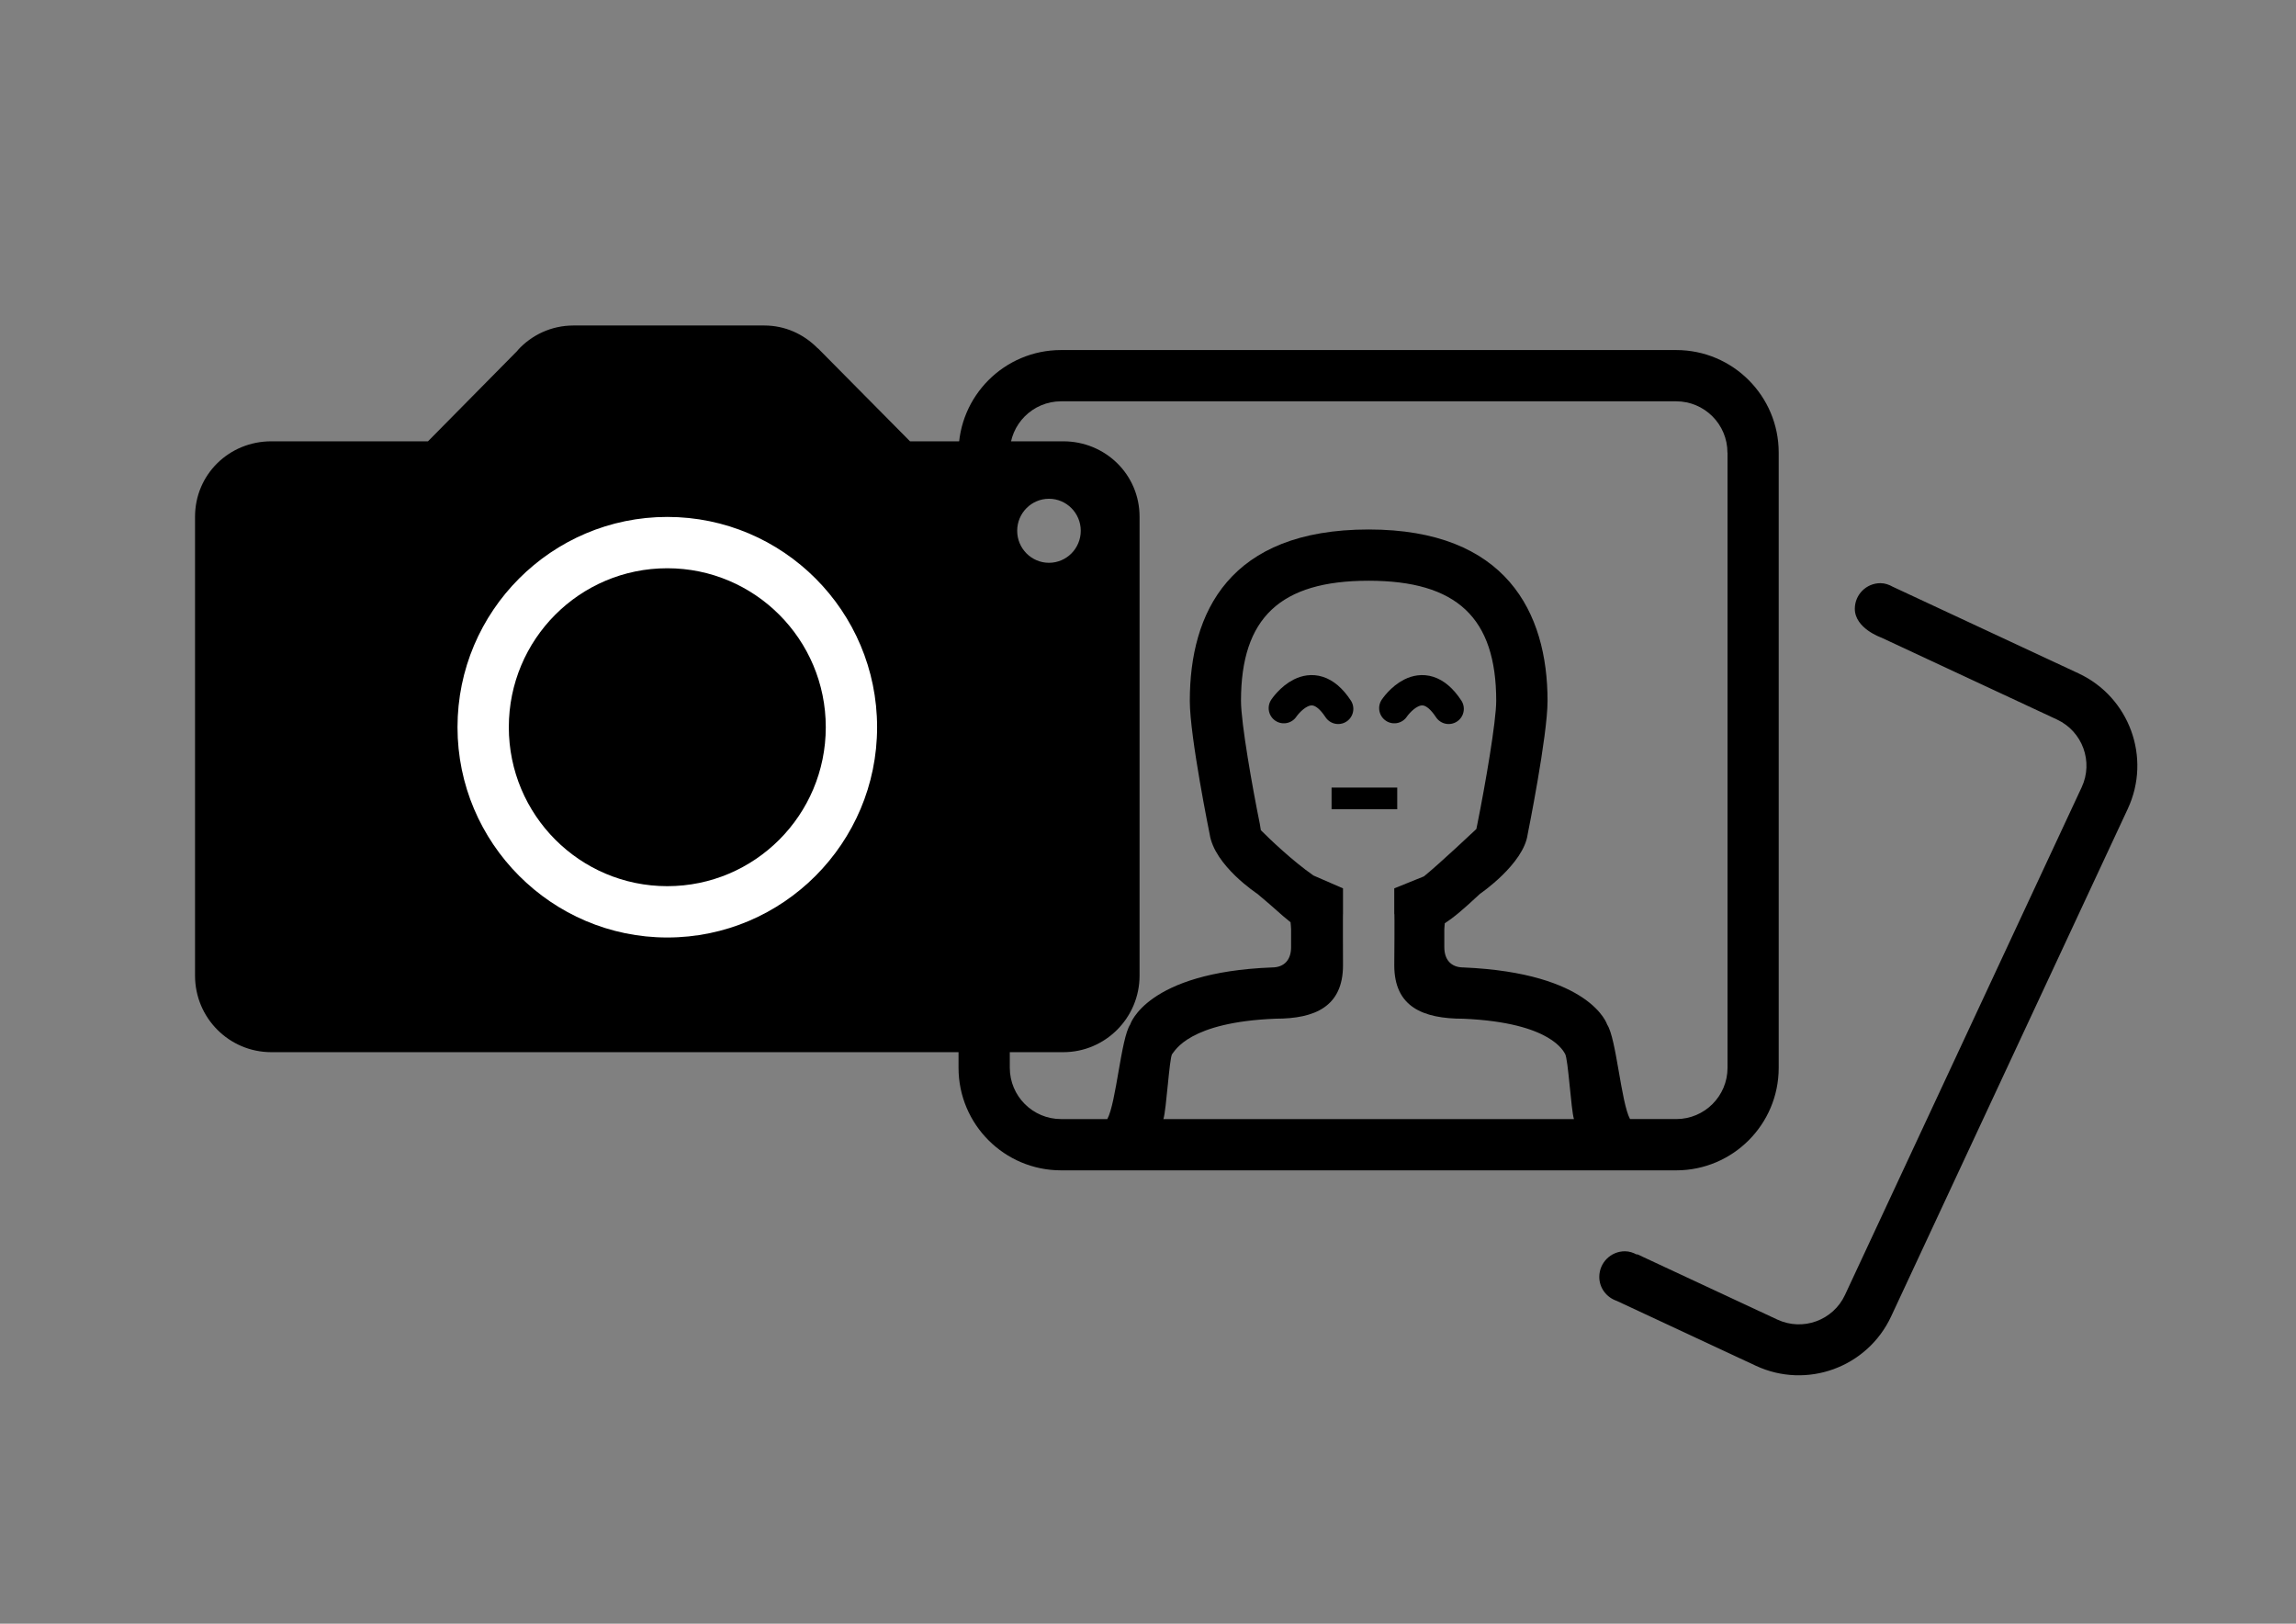 <?xml version="1.0" encoding="UTF-8" standalone="no"?>
<svg
   xmlns:dc="http://purl.org/dc/elements/1.1/"
   xmlns:cc="http://creativecommons.org/ns#"
   xmlns:rdf="http://www.w3.org/1999/02/22-rdf-syntax-ns#"
   xmlns:svg="http://www.w3.org/2000/svg"
   xmlns="http://www.w3.org/2000/svg"
   xmlns:sodipodi="http://sodipodi.sourceforge.net/DTD/sodipodi-0.dtd"
   xmlns:inkscape="http://www.inkscape.org/namespaces/inkscape"
   width="297mm"
   height="210mm"
   viewBox="0 0 297 210"
   version="1.1"
   id="svg1235"
   inkscape:version="1.0.2 (e86c8708, 2021-01-15)"
   sodipodi:docname=".svg">
  <rect x="0" y="0" width="297" height="210" fill="#808080" stroke="none"/>
  <defs
     id="defs1229" />
  <sodipodi:namedview
     id="base"
     pagecolor="#ffffff"
     bordercolor="#666666"
     borderopacity="1.0"
     inkscape:pageopacity="0.0"
     inkscape:pageshadow="2"
     inkscape:zoom="0.35"
     inkscape:cx="400"
     inkscape:cy="560"
     inkscape:document-units="mm"
     inkscape:current-layer="g42"
     inkscape:document-rotation="0"
     showgrid="false"
     inkscape:window-width="1252"
     inkscape:window-height="847"
     inkscape:window-x="0"
     inkscape:window-y="25"
     inkscape:window-maximized="0" />
  <g
     inkscape:label="Layer 1"
     inkscape:groupmode="layer"
     id="layer1">
    <path
       clip-rule="evenodd"
       d="m 275.243,104.602 -30.618,65.661 c -3.077,6.594 -10.911,9.449 -17.505,6.372 l -17.979,-8.385 c -1.31,-0.444 -2.264,-1.644 -2.264,-3.103 0,-1.833 1.485,-3.315 3.315,-3.315 0.567,0 1.074,0.179 1.542,0.431 l 0.03,-0.057 18.142,8.458 c 3.295,1.538 7.218,0.113 8.753,-3.186 l 30.618,-65.661 c 1.538,-3.299 0.109,-7.214 -3.186,-8.753 L 243.349,82.458 c 0,0 -3.418,-1.18 -3.418,-3.72 0,-1.83 1.482,-3.315 3.315,-3.315 0.587,0 1.111,0.196 1.588,0.461 l 24.04,11.209 c 6.588,3.077 9.442,10.914 6.369,17.509 z m -58.42,46.763 h -79.569 c -7.324,0 -13.262,-5.938 -13.262,-13.262 V 58.535 c 0,-7.324 5.938,-13.262 13.262,-13.262 h 79.569 c 7.324,0 13.262,5.938 13.262,13.262 v 79.569 c 0,7.324 -5.938,13.262 -13.262,13.262 z m -36.469,-33.154 v -3.315 l 3.839,-1.552 c 1.923,-1.545 6.78,-6.123 6.78,-6.123 l 0.133,-0.65 c 1.011,-5.01 2.437,-13.265 2.437,-15.927 0,-10.742 -5.089,-15.536 -16.507,-15.536 -11.418,0 -16.507,4.791 -16.507,15.536 0,2.891 1.495,11.296 2.437,15.917 l 0.133,0.812 c 1.084,1.091 4.111,3.995 6.81,5.862 l 3.816,1.661 v 3.315 c -0.027,-0.269 0,6.631 0,6.631 0,5.361 -3.663,6.909 -8.686,6.909 -0.002,0 -0.006,0 -0.009,0 -11.266,0.441 -13.019,4.154 -13.414,4.585 -0.355,0.527 -0.743,7.231 -1.124,8.398 h 53.106 c -0.375,-1.164 -0.746,-7.834 -1.15,-8.438 -0.156,-0.186 -1.634,-4.041 -13.139,-4.539 -5.285,0 -8.952,-1.552 -8.952,-6.916 0,0 0.06,-7.098 0,-6.631 z m 43.1,-59.677 c 0,-3.66 -2.971,-6.631 -6.631,-6.631 h -79.569 c -3.66,0 -6.631,2.971 -6.631,6.631 v 79.569 c 0,3.66 2.971,6.631 6.631,6.631 h 5.984 c 1.157,-2.135 1.767,-10.437 2.954,-12.22 0,0 2.065,-6.757 18.331,-7.39 1.658,0 2.487,-1.038 2.487,-2.629 0,-1.283 0,-2.298 0,-2.298 0,-0.322 -0.053,-0.607 -0.07,-0.918 -1.445,-1.15 -1.787,-1.588 -4.293,-3.677 0,0 -5.55,-3.634 -6.17,-7.715 0,0 -2.569,-12.598 -2.569,-17.24 0,-11.438 5.106,-22.167 23.138,-22.167 17.787,0 23.138,10.725 23.138,22.167 0,4.529 -2.569,17.24 -2.569,17.24 -0.517,3.866 -6.17,7.715 -6.17,7.715 -2.248,2.085 -3.266,2.964 -4.555,3.806 -0.009,0.269 -0.06,0.514 -0.06,0.789 0,0 0,1.018 0,2.298 0,1.588 0.829,2.629 2.487,2.629 16.511,0.709 18.579,7.39 18.579,7.39 1.184,1.78 1.797,10.085 2.957,12.22 h 5.981 c 3.66,0 6.631,-2.971 6.631,-6.631 V 58.535 Z"
       fill-rule="evenodd"
       id="path26"
       style="stroke-width:3.315" />
    <g
       id="g42"
       transform="matrix(1.958,0,0,1.958,-300.067,-11.949)">
      <ellipse
         style="fill:#ffffff;stroke-width:5;stroke-linecap:round;stroke-linejoin:round"
         id="path36"
         cx="195.631"
         cy="54.491"
         rx="16.792"
         ry="18.837" />
      <g
         id="g14"
         transform="matrix(0.15,0,0,0.15,158.937,13.203)">
        <path
           d="m 430.4,147 h -67.5 l -40.4,-40.8 c 0,0 -0.2,-0.2 -0.3,-0.2 l -0.2,-0.2 v 0 C 316,99.8 307.9,96 298.7,96 h -84 c -9.8,0 -18.5,4.2 -24.6,10.9 v 0.1 l -39.5,40 h -69 C 63,147 48,161.6 48,180.2 v 202.1 c 0,18.6 15,33.7 33.6,33.7 h 348.8 c 18.5,0 33.6,-15.1 33.6,-33.7 V 180.2 C 464,161.6 448.9,147 430.4,147 Z M 256,365.5 c -50.9,0 -92.4,-41.6 -92.4,-92.6 0,-51.1 41.5,-92.6 92.4,-92.6 51,0 92.4,41.5 92.4,92.6 0,51 -41.4,92.6 -92.4,92.6 z m 168.1,-165 c -7.7,0 -14,-6.3 -14,-14.1 0,-7.8 6.3,-14.1 14,-14.1 7.7,0 14,6.3 14,14.1 0,7.8 -6.3,14.1 -14,14.1 z"
           id="path10" />
        <path
           d="m 256,202.9 c -38.6,0 -69.8,31.3 -69.8,70 0,38.6 31.2,70 69.8,70 38.5,0 69.8,-31.3 69.8,-70 0,-38.7 -31.3,-70 -69.8,-70 z"
           id="path12" />
      </g>
    </g>
    <path
       style="fill:none;stroke:#000000;stroke-width:3.923;stroke-linecap:round;stroke-linejoin:miter;stroke-miterlimit:4;stroke-dasharray:none;stroke-opacity:1"
       d="m 166.071,91.588 c 0,0 3.509,-5.269 7.029,0.092"
       id="path50"
       sodipodi:nodetypes="cc" />
    <path
       style="fill:none;stroke:#000000;stroke-width:3.923;stroke-linecap:round;stroke-linejoin:miter;stroke-miterlimit:4;stroke-dasharray:none;stroke-opacity:1"
       d="m 180.362,91.588 c 0,0 3.509,-5.269 7.029,0.092"
       id="path875"
       sodipodi:nodetypes="cc" />
    <path
       style="fill:none;stroke:#000000;stroke-width:2.802;stroke-linecap:butt;stroke-linejoin:miter;stroke-miterlimit:4;stroke-dasharray:none;stroke-opacity:1"
       d="m 172.246,103.26 c 8.494,0 8.494,0 8.494,0"
       id="path877" />
  </g>
</svg>
